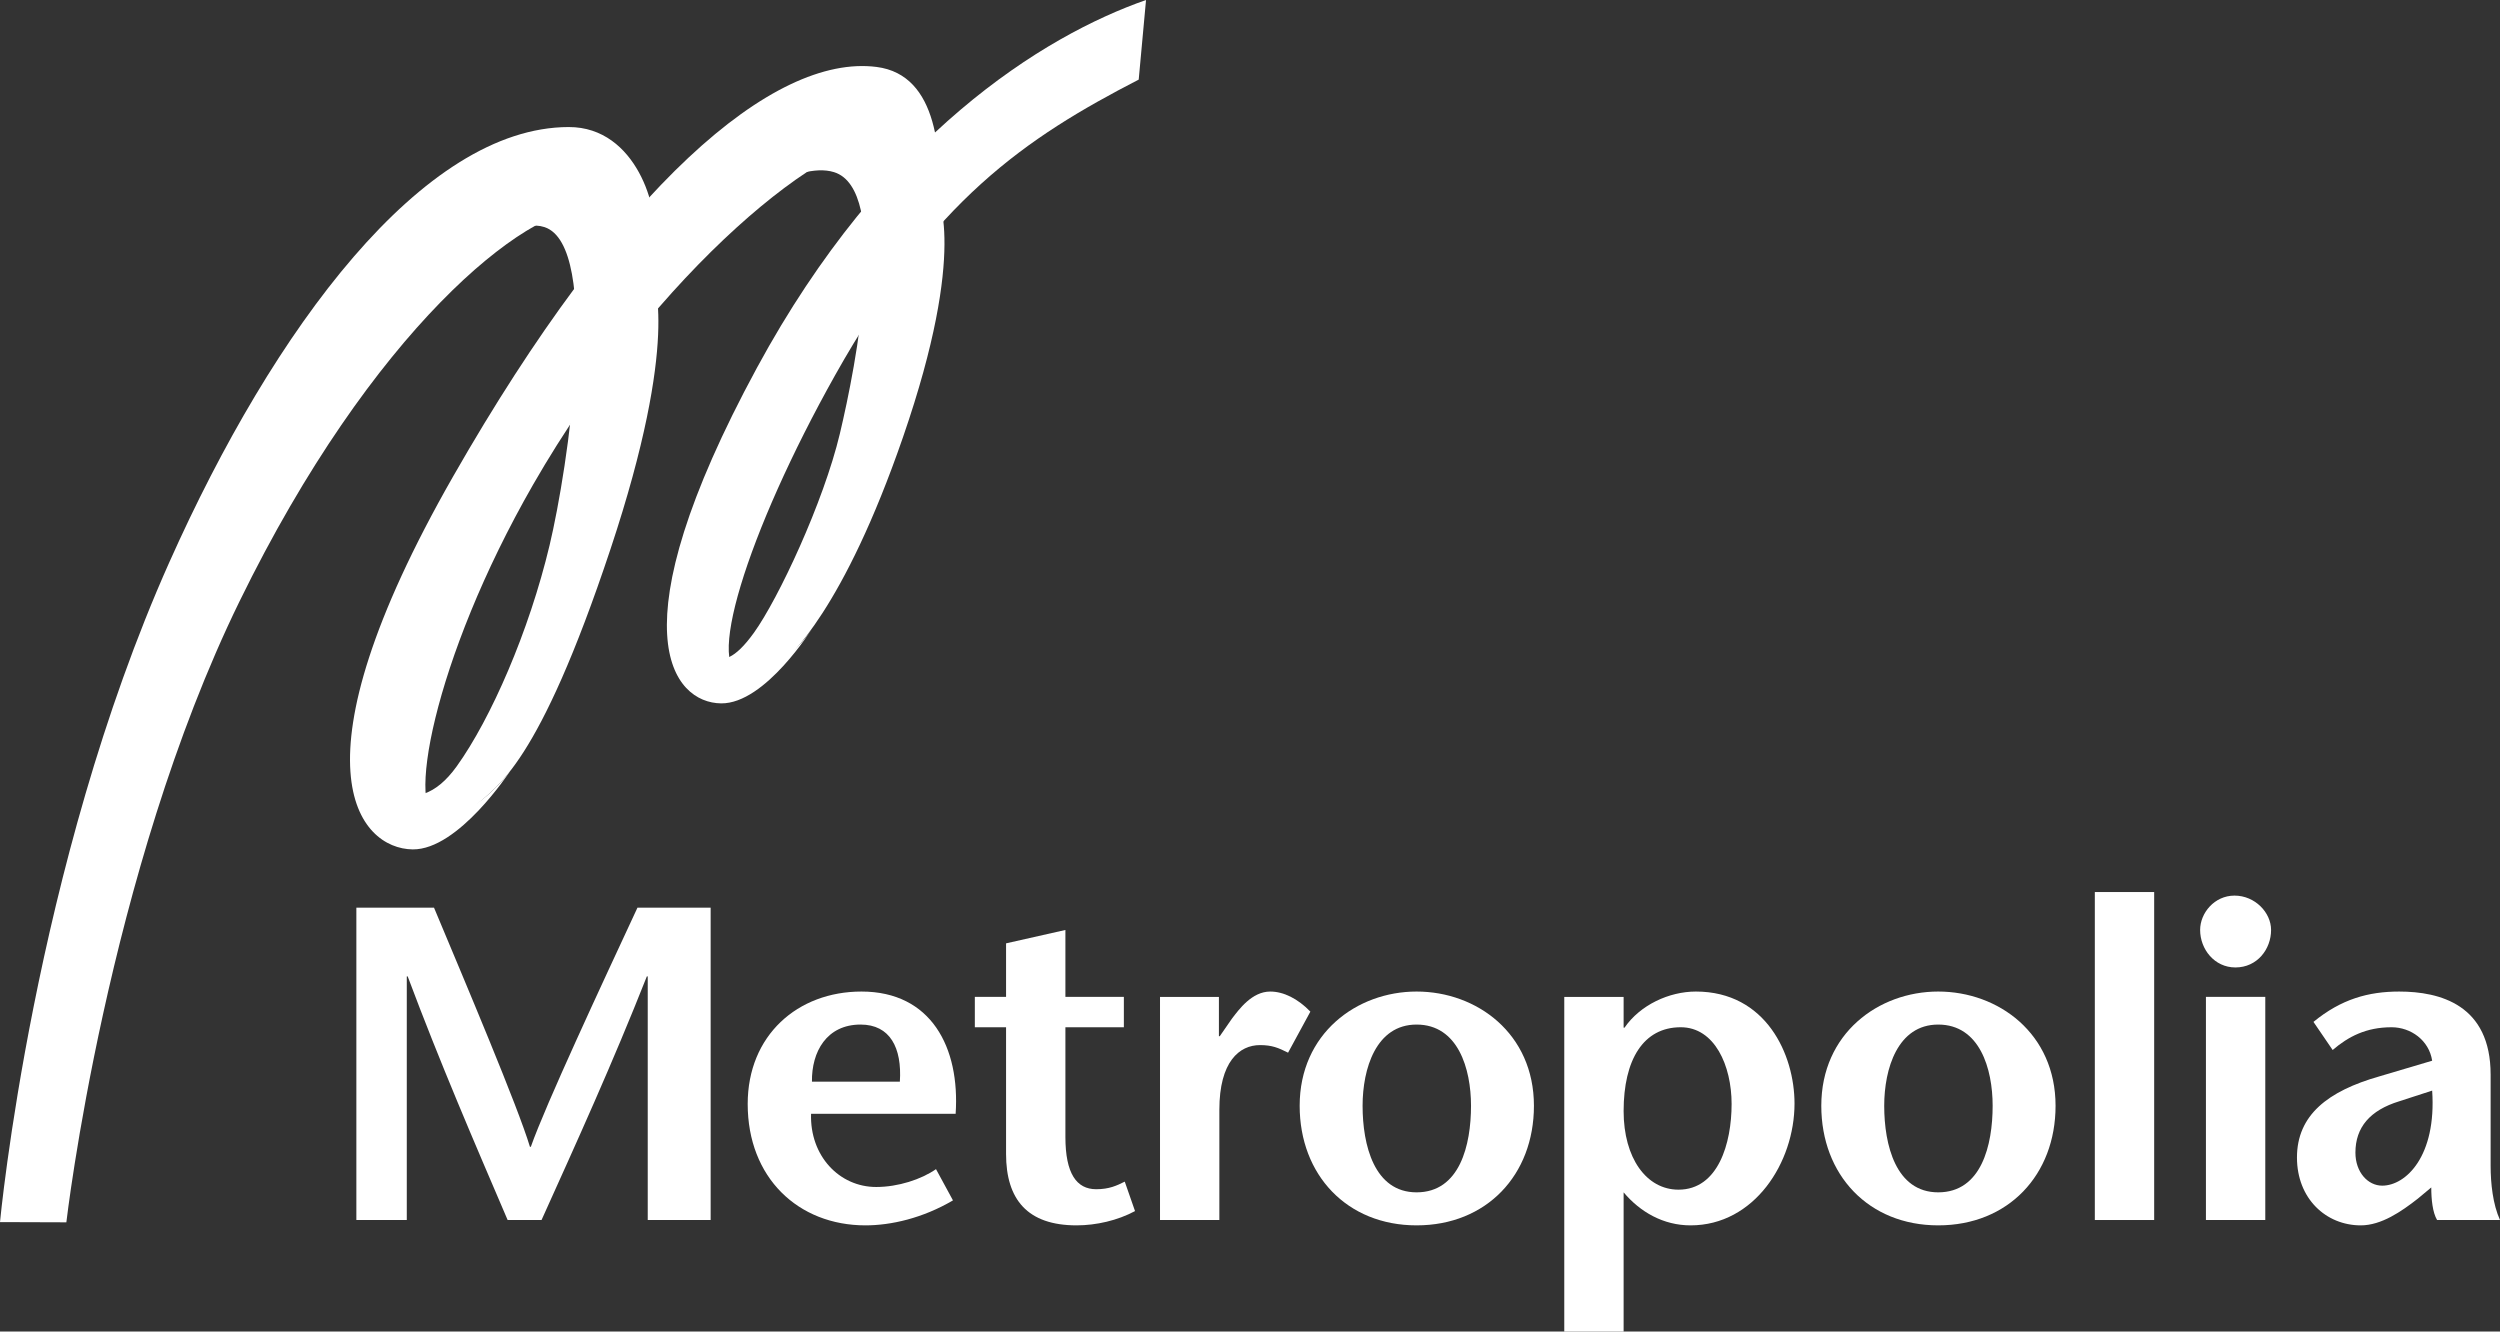 <?xml version="1.0" encoding="utf-8"?>
<!-- Generator: Adobe Illustrator 17.0.0, SVG Export Plug-In . SVG Version: 6.00 Build 0)  -->
<!DOCTYPE svg PUBLIC "-//W3C//DTD SVG 1.1//EN" "http://www.w3.org/Graphics/SVG/1.1/DTD/svg11.dtd">
<svg version="1.1" id="Layer_1" xmlns="http://www.w3.org/2000/svg" xmlns:xlink="http://www.w3.org/1999/xlink" x="0px" y="0px"
	 width="470.617px" height="250.663px" viewBox="366 242.406 470.617 250.663" enable-background="new 366 242.406 470.617 250.663"
	 xml:space="preserve">
<rect x="366" y="242.406" width="470.617" height="250.663" fill="#333333" stroke="none"/>
<g>
	<g>
		<g>
			<path fill="#FFFFFF" d="M488.908,295.005c0,0,5.262,10.954-7.978,50.751c-13.646,41.018-21.449,44.602-25.263,48.194
				c-2.519,2.374-9.129,5.476-11.91,2.374c-2.782-3.103-7.745-8.258-7.745-8.258s7.672,10.158,15.977-1.418
				c6.413-8.943,13.6-25.346,17.475-41.623c3.433-14.422,9.775-56.325-0.959-59.865c-7.887-2.601-22.625,12.948-25.618,14.226
				s23.821-19.35,23.821-19.35l13.545,0.697l7.662,3.081L488.908,295.005z"/>
			<path fill="#FFFFFF" d="M542.34,279.013c0,0,5.992,9.955-6.348,45.676c-11.27,32.624-21.303,41.239-23.569,43.375
				c-2.267,2.136-8.218,4.929-10.72,2.136c-2.504-2.792-2.913-7.721-2.913-7.721s1.681,9.432,9.153-0.986
				c4.576-6.379,13.072-24.48,16.161-37.461c3.09-12.98,9.466-45.933-1.101-49.219c-7.149-2.223-19.392,6.993-22.086,8.144
				c-2.693,1.15,21.441-17.415,21.441-17.415l12.923,0.317l5.04,3.397L542.34,279.013z"/>
			<g>
				<g>
					<path fill="#FFFFFF" d="M488.957,286.989c1.162-4.733-2.988-20.686-15.895-20.667c-27.432,0.039-55.512,37.848-75.191,81.936
						C372.291,405.565,366,472.463,366,472.463l12.492,0.041c0,0,7.601-65.741,32.596-116.892
						c24.995-51.15,53.934-74.266,65.629-73.934c4.743,0.137,11.733,6.311,11.767,13.156L488.957,286.989z"/>
				</g>
			</g>
			<g>
				<g>
					<path fill="#FFFFFF" d="M542.75,282.261l0.147-0.272c0.274-10.235-0.073-25.477-11.894-26.982
						c-19.44-2.476-48.463,22.393-79.719,77.112s-17.724,70.06-7.602,70.184c8.625,0.104,18.298-14.676,18.32-14.712
						c-0.98,1.261-6.547,8.361-13.091,8.763c-6.776,0.418-1.587-29.578,17.461-62.748c23.208-40.414,56.378-66.879,67.097-64.599
						C539.293,270.245,538.685,270.628,542.75,282.261z"/>
				</g>
			</g>
			<g>
				<g>
					<path fill="#FFFFFF" d="M581.736,242.406c-19.297,6.741-49.447,25.323-73.249,69.244
						c-26.966,49.758-15.851,63.054-6.742,63.164c8.349,0.101,17.236-14.251,17.236-14.251s-5.118,8.352-12.528,8.898
						c-8.391,0.619,0.125-26.785,16.781-56.474c18.438-32.859,35.792-44.587,57.125-55.597L581.736,242.406z"/>
				</g>
			</g>
			<path fill="#FFFFFF" stroke="#686868" d="M411.477,277.637"/>
		</g>
		<g>
			<path fill="#FFFFFF" d="M499.779,472.069h-11.844v-45.863h-0.168c-6.467,16.379-13.188,31.164-19.823,45.863h-6.384
				c-6.3-14.699-12.684-29.484-18.816-45.863h-0.168v45.863h-9.492v-58.8H447.7c6.048,14.448,15.792,37.464,18.06,45.024h0.168
				c2.772-7.897,13.357-30.576,20.075-45.024h13.775v58.8H499.779z"/>
			<path fill="#FFFFFF" d="M518.68,452.077c-0.252,7.896,5.293,13.776,12.264,13.776c4.117,0,8.484-1.429,11.256-3.36l3.193,5.881
				c-5.713,3.359-11.678,4.703-16.465,4.703c-12.684,0-22.176-8.988-22.176-22.848c0-12.935,9.408-21.168,21.42-21.168
				c13.104,0,18.564,10.5,17.725,23.016L518.68,452.077L518.68,452.077z M535.396,446.029c0.42-6.384-1.85-10.752-7.393-10.752
				c-6.385,0-9.24,5.124-9.156,10.752H535.396z"/>
			<path fill="#FFFFFF" d="M566.559,430.069h11.004v5.713h-11.004v20.663c0,6.888,2.102,9.828,5.797,9.828
				c2.436,0,3.863-0.672,5.375-1.429l1.934,5.545c-3.277,1.764-7.309,2.688-11.004,2.688c-9.24,0-13.273-4.871-13.273-13.44v-23.855
				h-5.879v-5.713h5.879v-10.08l11.172-2.52L566.559,430.069L566.559,430.069z"/>
			<path fill="#FFFFFF" d="M595.455,437.462h0.168l2.268-3.276c1.344-1.765,3.779-5.124,7.225-5.124c2.52,0,5.207,1.344,7.559,3.779
				l-4.199,7.729c-1.848-0.924-3.023-1.428-5.293-1.428c-3.863,0-7.643,3.107-7.643,12.18v20.748h-11.172v-42h11.088v7.392H595.455z
				"/>
			<path fill="#FFFFFF" d="M610.658,450.565c0-13.607,10.752-21.504,22.008-21.504c11.34,0,22.092,7.896,22.092,21.504
				c0,13.02-8.904,22.512-22.092,22.512C619.563,473.077,610.658,463.585,610.658,450.565z M642.914,450.565
				c0-6.973-2.438-15.288-10.248-15.288c-7.645,0-10.164,8.315-10.164,15.288c0,7.393,2.183,16.296,10.164,16.296
				C640.813,466.861,642.914,457.958,642.914,450.565z"/>
			<path fill="#FFFFFF" d="M671.641,435.866h0.168c2.939-4.285,8.4-6.805,13.439-6.805c13.19,0,18.565,11.844,18.565,21.084
				c0,11.088-7.56,22.932-19.572,22.932c-5.123,0-9.492-2.52-12.6-6.216v26.208h-11.172v-63h11.172L671.641,435.866L671.641,435.866
				z M671.641,451.573c0,8.82,4.285,14.784,10.332,14.784c7.477,0,9.996-8.735,9.996-16.128c0-7.225-3.192-14.447-9.576-14.447
				C675.338,435.782,671.641,441.913,671.641,451.573z"/>
			<path fill="#FFFFFF" d="M708.853,450.565c0-13.607,10.752-21.504,22.008-21.504c11.34,0,22.092,7.896,22.092,21.504
				c0,13.02-8.904,22.512-22.092,22.512C717.758,473.077,708.853,463.585,708.853,450.565z M741.109,450.565
				c0-6.973-2.436-15.288-10.248-15.288c-7.644,0-10.164,8.315-10.164,15.288c0,7.393,2.184,16.296,10.164,16.296
				C739.01,466.861,741.109,457.958,741.109,450.565z"/>
			<path fill="#FFFFFF" d="M760.344,472.069v-61.74h11.172v61.74H760.344z"/>
			<path fill="#FFFFFF" d="M780.168,417.47c0-3.191,2.687-6.469,6.469-6.469c3.863,0,6.887,3.192,6.887,6.469
				c0,3.611-2.604,7.056-6.719,7.056C782.855,424.525,780.168,421.081,780.168,417.47z M792.432,430.069v42H781.26v-42H792.432z"/>
			<path fill="#FFFFFF" d="M821.16,468.038c-3.107,2.436-6.887,5.039-10.752,5.039c-6.551,0-12.012-5.039-12.012-12.768
				c0-7.98,5.797-12.516,15.541-15.288l9.91-2.94c-0.588-3.863-4.031-6.299-7.643-6.299c-4.789,0-8.148,1.764-11.088,4.283
				l-3.613-5.292c5.209-4.284,10.332-5.712,16.129-5.712c7.729,0,17.219,2.519,17.219,15.624v17.136
				c0,3.359,0.422,7.309,1.766,10.248h-11.844c-0.842-1.428-1.094-3.863-1.094-6.132L821.16,468.038z M817.633,449.726
				c-5.461,1.68-8.232,4.871-8.232,9.66c0,3.695,2.352,6.216,5.041,6.216c4.451,0,10.248-5.544,9.406-17.892L817.633,449.726z"/>
		</g>
	</g>
</g>
</svg>
